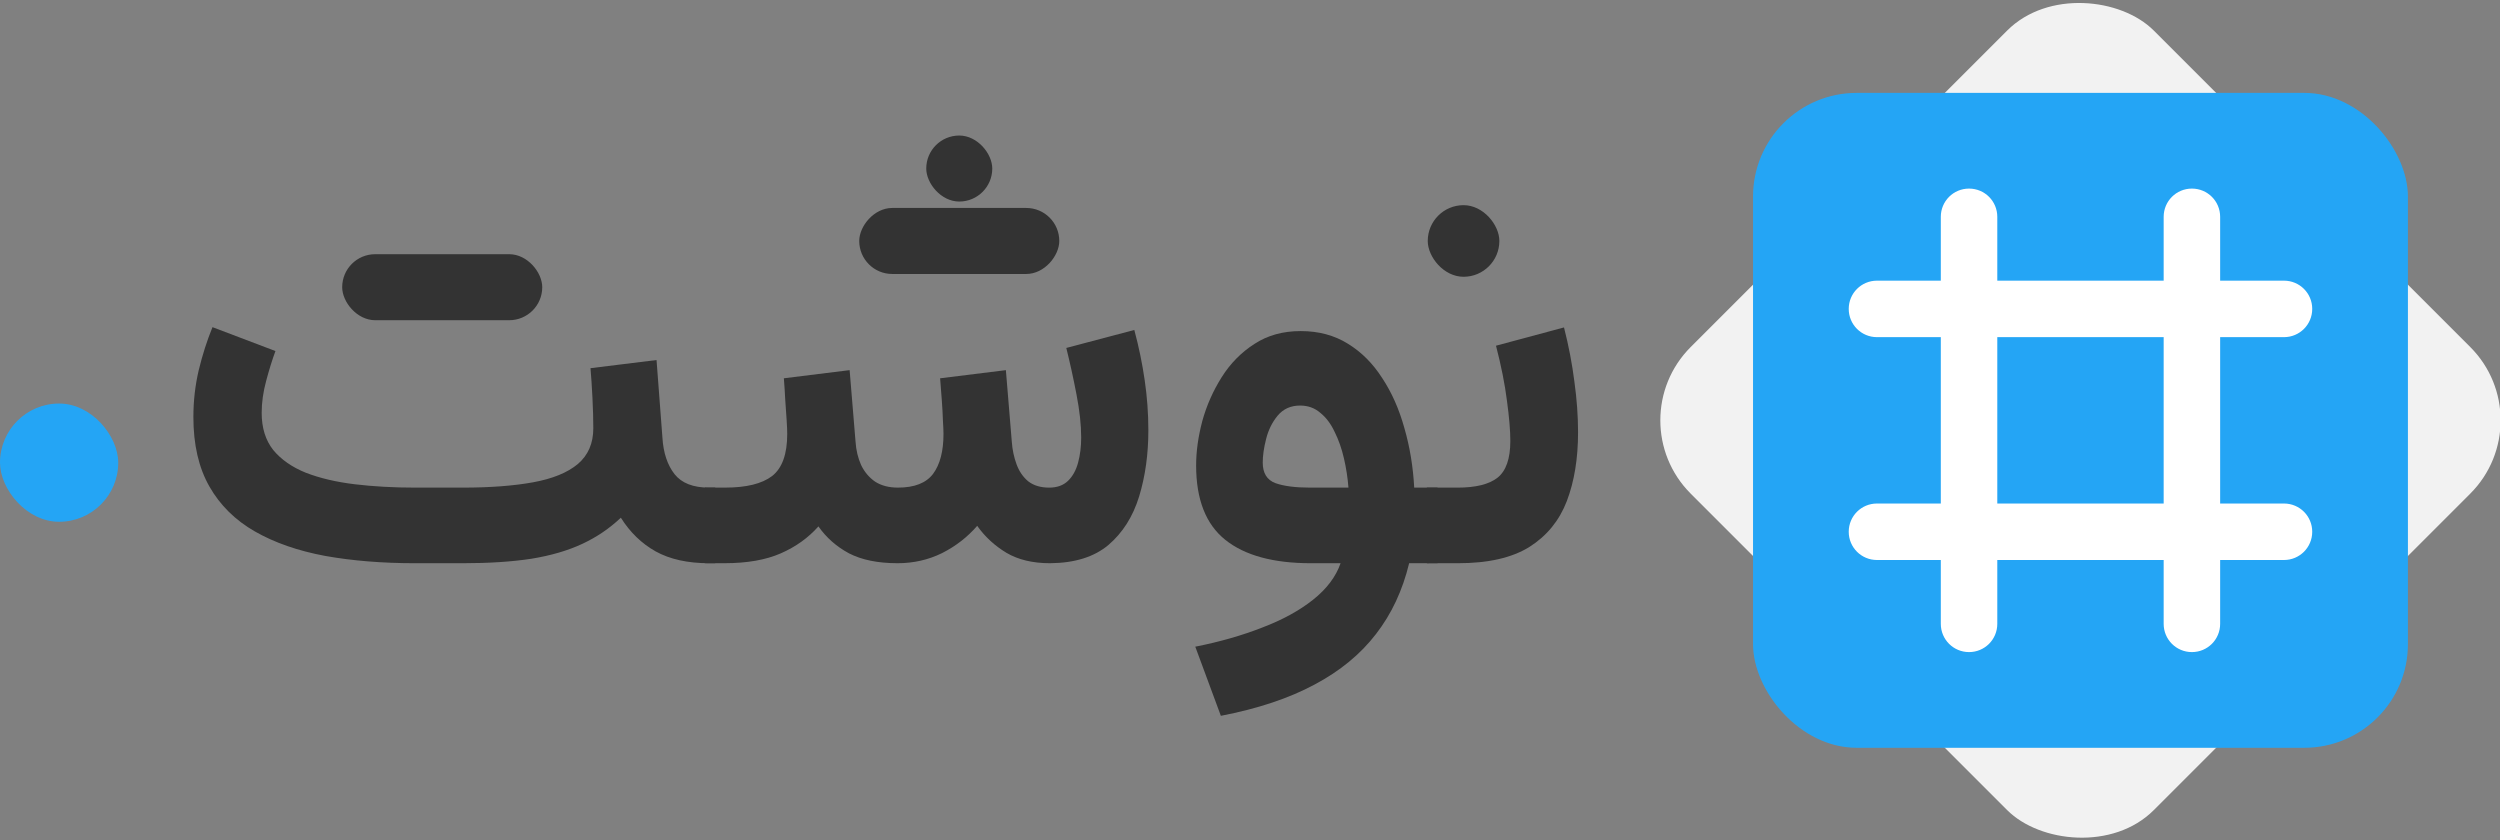 <?xml version="1.0" encoding="UTF-8" standalone="no"?>
<!-- Created with Inkscape (http://www.inkscape.org/) -->

<svg
   width="1920"
   height="645.322"
   viewBox="0 0 508 170.741"
   version="1.1"
   id="svg5"
   inkscape:version="1.2.2 (732a01da63, 2022-12-09, custom)"
   sodipodi:docname="nevesht_logo_raw.svg"
   xmlns:inkscape="http://www.inkscape.org/namespaces/inkscape"
   xmlns:sodipodi="http://sodipodi.sourceforge.net/DTD/sodipodi-0.dtd"
   xmlns="http://www.w3.org/2000/svg"
   xmlns:svg="http://www.w3.org/2000/svg">
  <rect x="0" y="0" width="508" height="170.741" fill="#808080" stroke="none"/>
  <sodipodi:namedview
     id="namedview7"
     pagecolor="#ffffff"
     bordercolor="#000000"
     borderopacity="0.25"
     inkscape:showpageshadow="2"
     inkscape:pageopacity="0.0"
     inkscape:pagecheckerboard="0"
     inkscape:deskcolor="#d1d1d1"
     inkscape:document-units="px"
     showgrid="false"
     inkscape:zoom="0.65416667"
     inkscape:cx="960"
     inkscape:cy="556.43312"
     inkscape:window-width="1920"
     inkscape:window-height="1011"
     inkscape:window-x="0"
     inkscape:window-y="0"
     inkscape:window-maximized="1"
     inkscape:current-layer="layer1" />
  <defs
     id="defs2" />
  <g
     inkscape:label="Layer 1"
     inkscape:groupmode="layer"
     id="layer1">
    <g
       id="g1482"
       transform="matrix(1.127,0,0,1.127,-55.665,-75.608)"
       inkscape:export-filename="../73c2617c/mark.png"
       inkscape:export-xdpi="96"
       inkscape:export-ydpi="96">
      <rect
         style="fill:#f2f2f2;fill-opacity:1;stroke-width:0.657;stroke-miterlimit:6.8;paint-order:markers fill stroke"
         id="rect1026-3"
         width="118.079"
         height="118.079"
         x="140.104"
         y="342.159"
         ry="18.689"
         transform="rotate(-45)" />
      <rect
         style="fill:#24a5f5;fill-opacity:1;stroke-width:0.657;stroke-miterlimit:6.8;paint-order:markers fill stroke"
         id="rect1026"
         width="118.079"
         height="118.079"
         x="365.466"
         y="83.836"
         ry="18.689" />
      <path
         id="rect1215"
         style="fill:#ffffff;fill-opacity:1;stroke-width:0.657;stroke-miterlimit:6.8;paint-order:markers fill stroke"
         d="m 404.415,101.09 c -2.821,0 -5.092,2.271 -5.092,5.092 v 11.51 h -11.51 c -2.821,0 -5.092,2.271 -5.092,5.092 0,2.821 2.271,5.092 5.092,5.092 h 11.51 v 29.997 h -11.51 c -2.821,0 -5.092,2.271 -5.092,5.092 0,2.821 2.271,5.092 5.092,5.092 h 11.51 v 11.511 c 0,2.821 2.271,5.092 5.092,5.092 2.821,0 5.092,-2.271 5.092,-5.092 v -11.511 h 29.997 v 11.511 c 0,2.821 2.271,5.092 5.092,5.092 2.821,0 5.092,-2.271 5.092,-5.092 v -11.511 h 11.51 c 2.821,0 5.092,-2.271 5.092,-5.092 0,-2.821 -2.271,-5.092 -5.092,-5.092 h -11.51 v -29.997 h 11.51 c 2.821,0 5.092,-2.271 5.092,-5.092 0,-2.821 -2.271,-5.092 -5.092,-5.092 h -11.51 v -11.51 c 0,-2.821 -2.271,-5.092 -5.092,-5.092 -2.821,0 -5.092,2.271 -5.092,5.092 v 11.51 h -29.997 v -11.51 c 0,-2.821 -2.271,-5.092 -5.092,-5.092 z m 5.092,26.786 h 29.997 v 29.997 h -29.997 z" />
    </g>
    <g
       aria-label="نوشت"
       id="text1477"
       style="font-weight:bold;font-size:103.775px;font-family:Vazirmatn;-inkscape-font-specification:'Vazirmatn Bold';fill:#333333;stroke-width:5.369;stroke-miterlimit:6.8;paint-order:markers fill stroke"
       transform="matrix(1.127,0,0,1.127,-55.665,-75.608)">
      <path
         d="m 312.282,168.637 c 5.439,0 9.729,-0.98 12.871,-2.939 3.142,-1.993 5.388,-4.746 6.739,-8.259 1.351,-3.547 2.027,-7.685 2.027,-12.414 0,-2.905 -0.22,-5.945 -0.659,-9.121 -0.405,-3.209 -1.03,-6.469 -1.875,-9.78 l -12.262,3.294 c 0.946,3.648 1.605,6.959 1.976,9.932 0.405,2.973 0.608,5.388 0.608,7.246 0,3.209 -0.777,5.422 -2.331,6.638 -1.52,1.182 -3.919,1.774 -7.195,1.774 h -5.523 v 13.631 z"
         id="path1484"
         sodipodi:nodetypes="sccsccccscsccs" />
      <path
         d="m 283.906,126.782 q -4.814,0 -8.361,2.331 -3.547,2.28 -5.878,5.979 -2.331,3.699 -3.496,7.905 -1.115,4.206 -1.115,8.006 0,9.222 5.27,13.428 5.27,4.206 15.404,4.206 h 5.371 q -1.267,3.648 -4.966,6.587 -3.699,2.939 -9.172,5.016 -5.422,2.128 -12.06,3.446 l 4.611,12.465 q 9.982,-1.926 16.874,-5.625 6.891,-3.648 11.097,-9.121 4.206,-5.422 5.979,-12.769 h 5.118 v -13.631 h -4.206 q -0.304,-5.675 -1.774,-10.742 -1.419,-5.118 -4.003,-9.02 -2.534,-3.952 -6.182,-6.182 -3.648,-2.28 -8.513,-2.28 z m 1.672,28.224 q -3.952,0 -6.233,-0.811 -2.28,-0.861 -2.28,-3.699 0,-1.875 0.608,-4.256 0.608,-2.432 2.078,-4.206 1.52,-1.824 4.054,-1.824 2.128,0 3.648,1.317 1.571,1.267 2.584,3.446 1.064,2.128 1.672,4.763 0.608,2.635 0.811,5.27 z"
         id="path1486" />
      <path
         d="m 211.193,168.637 c 2.905,0 5.591,-0.608 8.057,-1.824 2.466,-1.25 4.577,-2.888 6.334,-4.915 1.385,1.959 3.142,3.581 5.27,4.864 2.128,1.25 4.746,1.875 7.854,1.875 4.459,-0.034 7.972,-1.132 10.54,-3.294 2.567,-2.196 4.408,-5.101 5.523,-8.715 1.115,-3.648 1.672,-7.634 1.672,-11.958 0,-3.006 -0.22,-6.013 -0.659,-9.02 -0.439,-3.04 -1.064,-6.064 -1.875,-9.07 l -12.262,3.243 c 0.642,2.567 1.25,5.337 1.824,8.31 0.574,2.939 0.861,5.557 0.861,7.854 0,1.621 -0.186,3.125 -0.557,4.51 -0.372,1.385 -0.98,2.483 -1.824,3.294 -0.845,0.811 -1.976,1.216 -3.395,1.216 -1.52,0 -2.77,-0.372 -3.75,-1.115 -0.946,-0.777 -1.655,-1.807 -2.128,-3.091 -0.473,-1.284 -0.76,-2.652 -0.861,-4.104 l -1.064,-12.871 -11.857,1.469 c 0.101,1.284 0.203,2.601 0.304,3.952 0.101,1.351 0.169,2.584 0.203,3.699 0.068,1.081 0.101,1.875 0.101,2.382 0,3.108 -0.625,5.506 -1.875,7.195 -1.25,1.655 -3.361,2.483 -6.334,2.483 -1.621,0 -2.99,-0.355 -4.104,-1.064 -1.081,-0.743 -1.926,-1.74 -2.534,-2.99 -0.574,-1.284 -0.912,-2.702 -1.013,-4.256 l -1.064,-12.871 -11.857,1.469 c 0.101,1.284 0.186,2.601 0.253,3.952 0.101,1.351 0.186,2.567 0.253,3.648 0.068,1.081 0.101,1.892 0.101,2.432 0,3.648 -0.912,6.182 -2.736,7.601 -1.824,1.385 -4.645,2.078 -8.462,2.078 h -3.648 v 13.631 h 3.547 c 4.054,0 7.432,-0.591 10.134,-1.774 2.702,-1.182 4.966,-2.804 6.79,-4.864 1.419,2.027 3.26,3.648 5.523,4.864 2.297,1.182 5.202,1.774 8.715,1.774 z"
         id="path1488"
         sodipodi:nodetypes="sccccccsccccsssscscccscscsccccccsscsccssccs" />
      <path
         d="m 155.859,133.471 c 0.135,1.554 0.253,3.344 0.355,5.371 0.101,1.993 0.152,3.817 0.152,5.473 0,2.702 -0.929,4.848 -2.787,6.435 -1.858,1.554 -4.544,2.652 -8.057,3.294 -3.513,0.642 -7.77,0.963 -12.769,0.963 h -8.462 c -3.919,0 -7.567,-0.203 -10.945,-0.608 -3.344,-0.405 -6.283,-1.098 -8.817,-2.078 -2.5,-1.013 -4.459,-2.382 -5.878,-4.104 -1.385,-1.757 -2.078,-3.986 -2.078,-6.689 0,-1.858 0.27,-3.783 0.811,-5.777 0.54,-2.027 1.098,-3.817 1.672,-5.371 l -11.35,-4.307 c -0.98,2.398 -1.807,4.983 -2.483,7.753 -0.642,2.736 -0.963,5.557 -0.963,8.462 0,4.966 0.963,9.138 2.888,12.516 1.926,3.378 4.662,6.081 8.209,8.107 3.547,2.027 7.77,3.496 12.668,4.408 4.898,0.878 10.32,1.317 16.266,1.317 h 8.462 c 4.797,0 8.952,-0.27 12.465,-0.811 3.513,-0.574 6.57,-1.469 9.172,-2.686 2.601,-1.216 4.915,-2.787 6.942,-4.712 1.655,2.635 3.75,4.662 6.283,6.081 2.567,1.419 5.777,2.128 9.628,2.128 h 1.115 v -13.631 h -1.115 c -2.871,0 -4.949,-0.811 -6.233,-2.432 -1.284,-1.655 -2.01,-3.834 -2.179,-6.537 l -1.064,-14.036 z"
         id="path1490"
         sodipodi:nodetypes="ccscssscccsccccssscsscsccsccscccc" />
    </g>
    <rect
       style="fill:#333333;fill-opacity:1;stroke-width:0.497;stroke-miterlimit:6.8;paint-order:markers fill stroke"
       id="rect1542"
       width="40.651"
       height="13.415"
       x="69.533"
       y="51.653"
       ry="6.707" />
    <rect
       style="fill:#333333;fill-opacity:1;stroke-width:0.497;stroke-miterlimit:6.8;paint-order:markers fill stroke"
       id="rect1542-6"
       width="40.651"
       height="13.415"
       x="174.596"
       y="-55.672"
       ry="6.707"
       transform="scale(1,-1)" />
    <rect
       style="fill:#333333;fill-opacity:1;stroke-width:0.285;stroke-miterlimit:6.8;paint-order:markers fill stroke"
       id="rect1542-6-2"
       width="13.415"
       height="13.415"
       x="188.214"
       y="27.539"
       ry="6.707" />
    <rect
       style="fill:#333333;fill-opacity:1;stroke-width:0.31;stroke-miterlimit:6.8;paint-order:markers fill stroke"
       id="rect1542-6-2-9"
       width="14.552"
       height="14.552"
       x="290.118"
       y="41.688"
       ry="7.276" />
    <rect
       style="fill:#24a5f5;fill-opacity:1;stroke-width:0.511;stroke-miterlimit:6.8;paint-order:markers fill stroke"
       id="rect1542-6-2-1"
       width="24.027"
       height="24.027"
       x="0"
       y="81.999"
       ry="12.013" />
  </g>
</svg>

